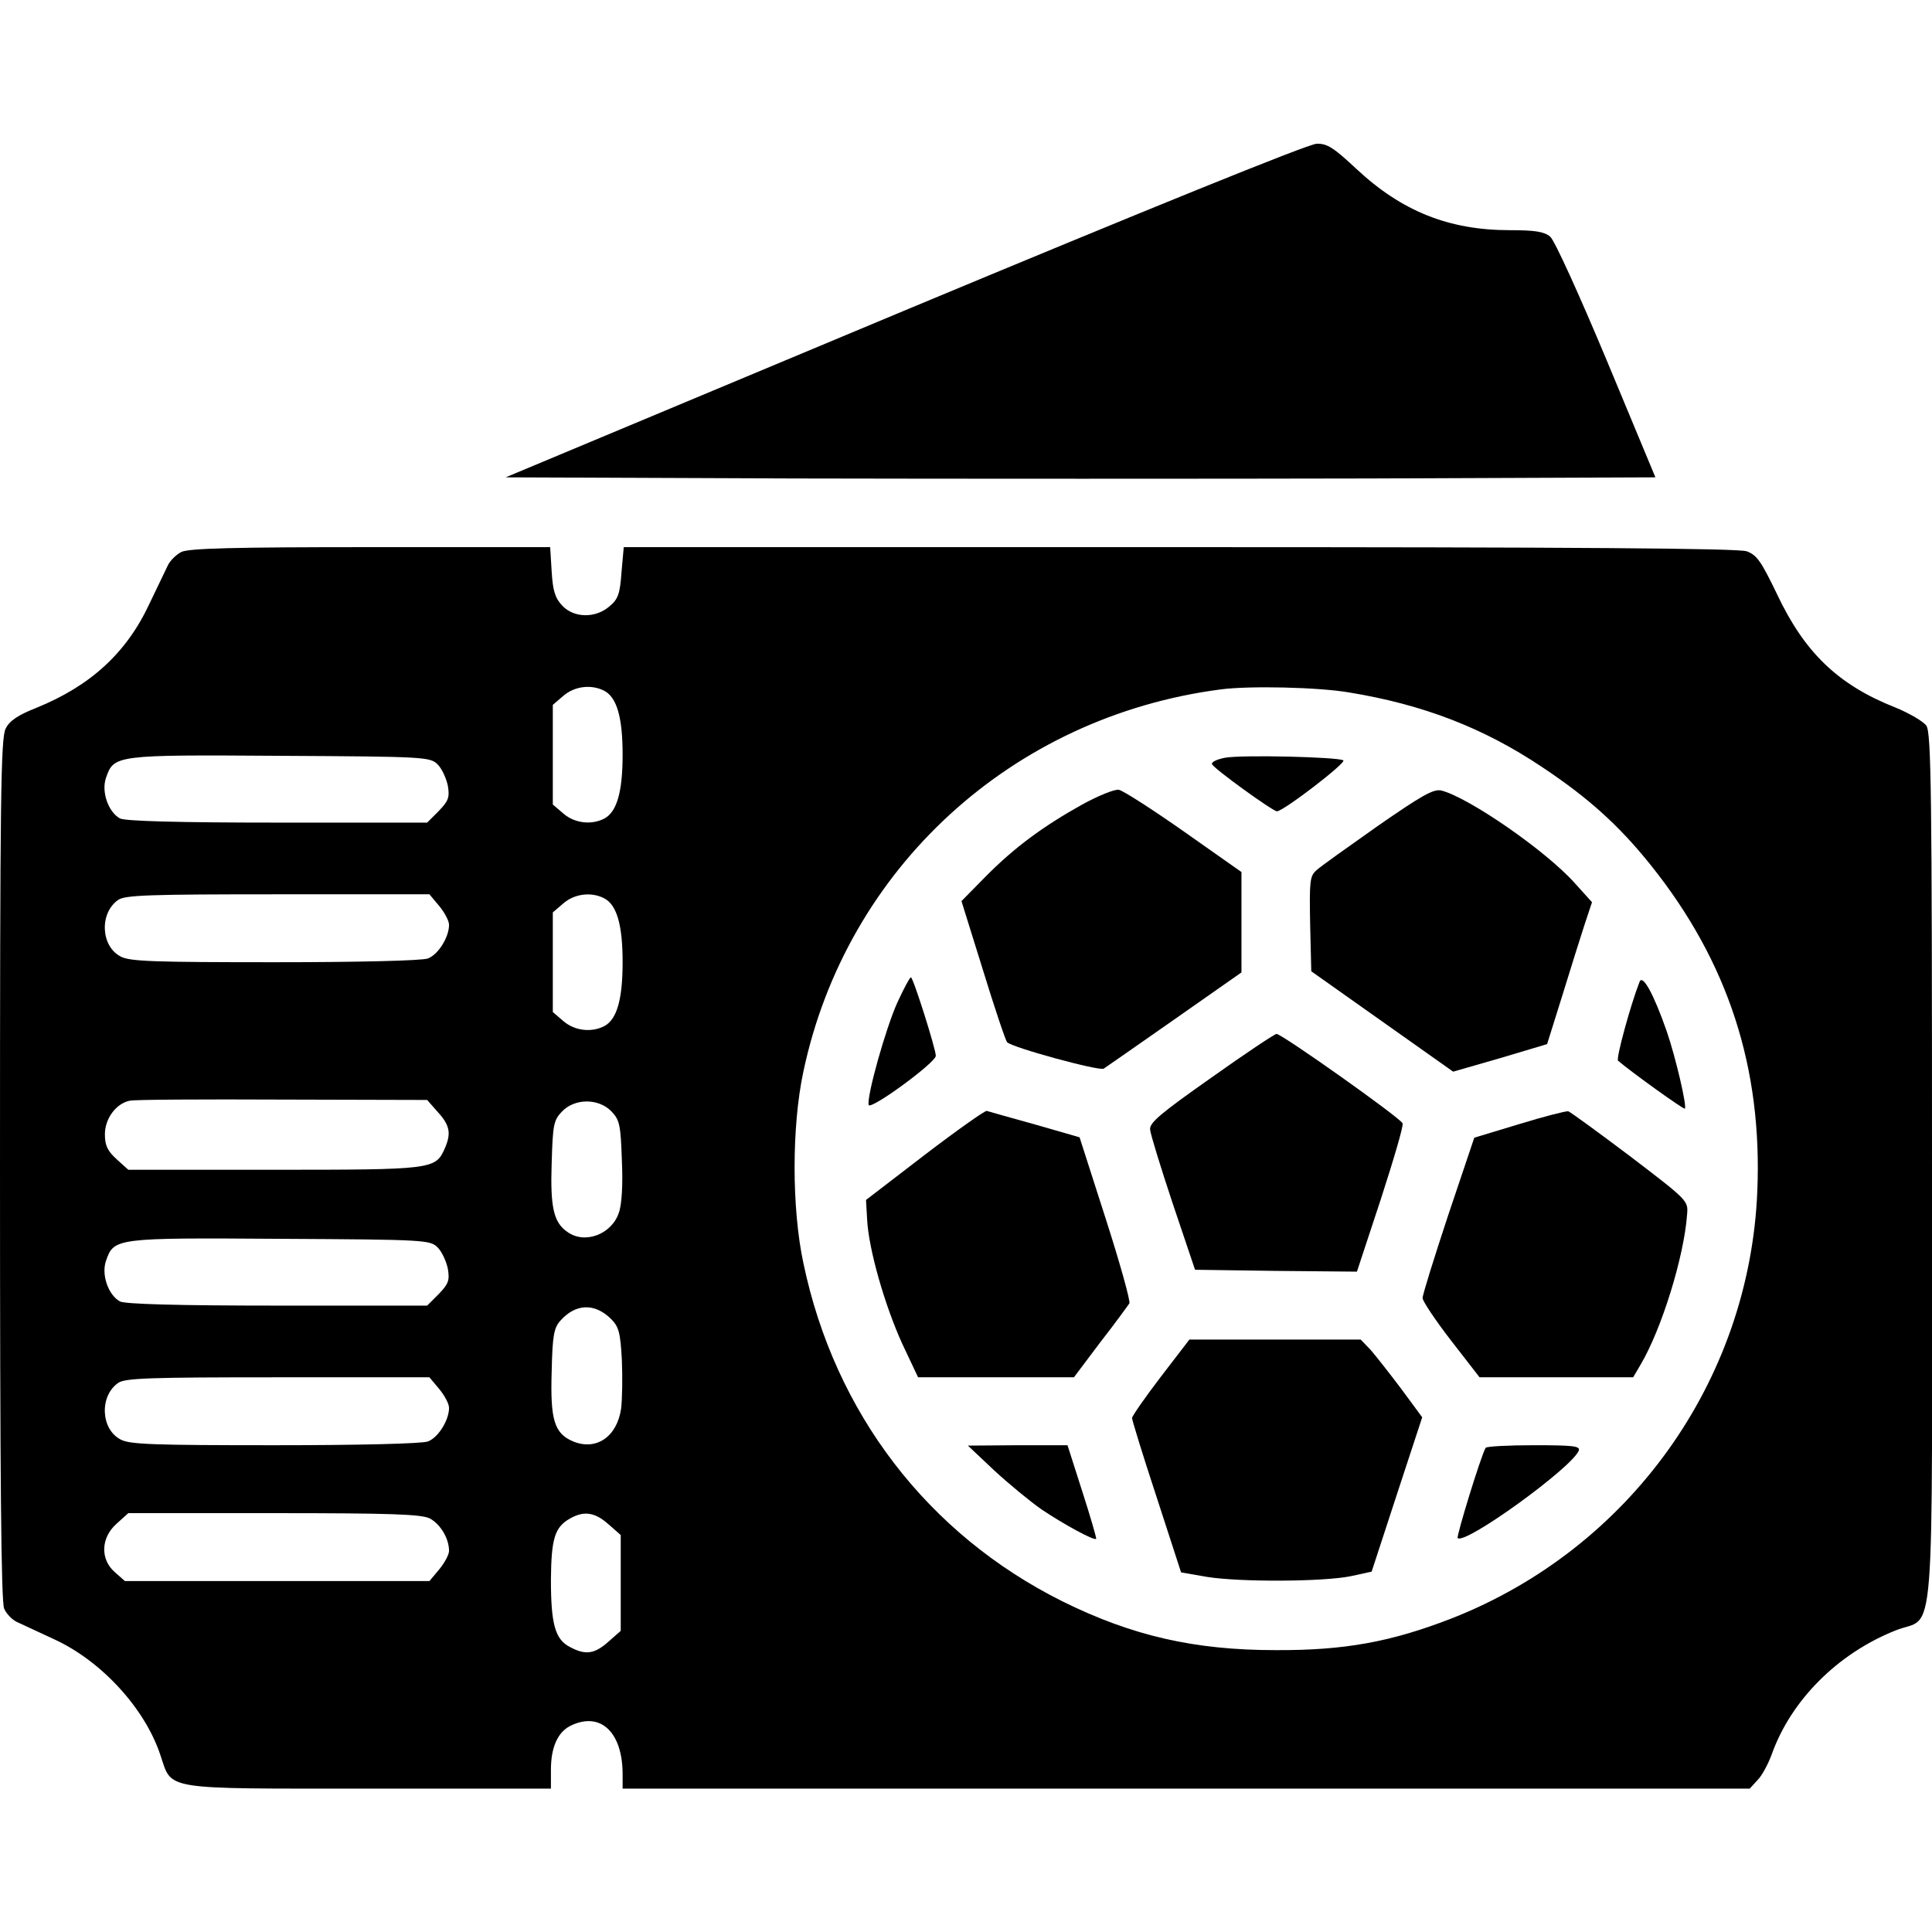 <?xml version="1.0" standalone="no"?>
<!DOCTYPE svg PUBLIC "-//W3C//DTD SVG 20010904//EN"
 "http://www.w3.org/TR/2001/REC-SVG-20010904/DTD/svg10.dtd">
<svg version="1.0" xmlns="http://www.w3.org/2000/svg"
 width="512pt" height="512pt" viewBox="0 0 512 512"
 preserveAspectRatio="xMidYMid meet">

<g transform="translate(0,512) scale(0.1,-0.1)"
fill="#000000" stroke="none">
<path d="M2397 4297 l-1057 -442 766 -3 c421 -1 1107 -1 1523 0 l758 3 -129
310 c-72 172 -138 318 -150 328 -16 13 -39 17 -107 17 -161 0 -286 50 -406
162 -61 57 -78 68 -106 67 -21 0 -459 -178 -1092 -442z"/>
<path d="M480 3657 c-13 -7 -30 -23 -36 -37 -7 -14 -28 -59 -48 -100 -61 -131
-157 -218 -300 -276 -48 -19 -71 -34 -81 -55 -13 -24 -15 -187 -15 -1168 0
-814 3 -1147 11 -1164 6 -14 21 -29 33 -35 11 -5 56 -26 99 -46 125 -57 241
-183 282 -307 32 -94 -1 -89 551 -89 l484 0 0 50 c0 61 19 102 55 118 78 36
135 -20 135 -130 l0 -38 1493 0 1494 0 21 23 c12 12 28 43 37 67 51 144 175
268 328 329 108 44 97 -92 97 1225 0 999 -2 1154 -15 1173 -8 11 -45 33 -82
48 -152 60 -241 146 -314 301 -42 87 -53 103 -80 113 -23 8 -453 11 -1504 11
l-1472 0 -6 -67 c-4 -57 -9 -71 -32 -90 -37 -32 -94 -31 -125 2 -19 20 -25 40
-28 90 l-4 65 -477 0 c-361 0 -482 -3 -501 -13z m1122 -368 c33 -18 48 -71 48
-169 0 -98 -15 -151 -48 -169 -34 -18 -79 -13 -109 13 l-28 24 0 132 0 132 28
24 c30 26 75 31 109 13z m1973 -4 c196 -32 357 -94 512 -198 122 -81 204 -155
288 -260 204 -255 296 -536 282 -865 -21 -503 -339 -946 -810 -1131 -160 -62
-283 -85 -467 -84 -215 0 -380 38 -564 129 -357 178 -604 499 -687 897 -31
145 -31 362 0 507 114 539 553 941 1106 1013 75 10 258 6 340 -8z m-2415 -191
c11 -11 23 -37 27 -57 5 -31 1 -40 -25 -67 l-30 -30 -397 0 c-265 0 -403 4
-417 11 -31 17 -50 71 -37 108 21 60 24 61 461 58 386 -2 398 -3 418 -23z m4
-375 c14 -17 26 -39 26 -50 0 -33 -29 -79 -56 -89 -15 -6 -187 -10 -405 -10
-320 0 -385 2 -409 15 -53 27 -57 115 -7 150 18 13 84 15 423 15 l402 0 26
-31z m438 20 c33 -18 48 -71 48 -169 0 -98 -15 -151 -48 -169 -34 -18 -79 -13
-109 13 l-28 24 0 132 0 132 28 24 c30 26 75 31 109 13z m-441 -567 c32 -35
35 -57 17 -97 -24 -54 -34 -55 -452 -55 l-386 0 -31 28 c-24 22 -31 36 -31 66
0 42 30 82 66 89 11 3 193 4 404 3 l384 -1 29 -33z m460 2 c21 -22 24 -36 27
-129 3 -63 0 -117 -8 -139 -19 -57 -90 -84 -136 -51 -37 25 -46 66 -42 183 3
101 5 113 27 136 34 36 98 36 132 0z m-461 -360 c11 -11 23 -37 27 -57 5 -31
1 -40 -25 -67 l-30 -30 -397 0 c-265 0 -403 4 -417 11 -31 17 -50 71 -37 108
21 60 24 61 461 58 386 -2 398 -3 418 -23z m459 -189 c21 -21 25 -36 29 -109
2 -47 1 -105 -2 -129 -11 -75 -66 -112 -127 -87 -50 21 -61 57 -57 185 2 96 6
116 23 135 41 46 91 47 134 5z m-455 -186 c14 -17 26 -39 26 -50 0 -33 -29
-79 -56 -89 -15 -6 -187 -10 -405 -10 -320 0 -385 2 -409 15 -53 27 -57 115
-7 150 18 13 84 15 423 15 l402 0 26 -31z m-25 -343 c28 -15 51 -53 51 -86 0
-10 -12 -32 -26 -49 l-26 -31 -403 0 -404 0 -26 23 c-40 34 -38 92 4 129 l31
28 386 0 c314 0 390 -3 413 -14z m473 -15 l33 -29 0 -127 0 -127 -33 -29 c-36
-32 -60 -36 -101 -14 -40 20 -51 61 -51 179 1 109 10 139 51 162 37 21 66 16
101 -15z"/>
<path d="M3247 3112 c-21 -4 -37 -11 -35 -17 2 -10 161 -125 172 -125 17 0
185 129 176 135 -15 9 -267 15 -313 7z"/>
<path d="M2868 2988 c-104 -58 -180 -114 -257 -192 l-63 -64 57 -183 c31 -101
60 -187 64 -191 13 -14 244 -77 256 -70 6 4 91 63 188 131 l177 124 0 133 0
133 -152 107 c-84 59 -162 109 -173 111 -11 2 -55 -16 -97 -39z"/>
<path d="M3651 2931 c-79 -56 -153 -108 -163 -118 -17 -15 -18 -30 -16 -142
l3 -125 188 -133 188 -133 125 36 124 37 41 131 c22 72 49 157 59 188 l19 57
-46 51 c-77 86 -280 226 -353 245 -21 5 -52 -13 -169 -94z"/>
<path d="M2378 2463 c-31 -69 -81 -247 -76 -271 3 -16 178 112 178 130 0 18
-60 208 -66 208 -3 0 -19 -30 -36 -67z"/>
<path d="M4345 2518 c-24 -61 -63 -204 -57 -209 35 -30 174 -130 177 -127 6 6
-24 135 -48 205 -35 100 -64 152 -72 131z"/>
<path d="M3210 2264 c-135 -95 -165 -120 -162 -138 1 -12 28 -100 60 -196 l59
-175 214 -3 215 -2 63 191 c34 105 61 196 58 202 -5 14 -320 237 -334 237 -5
0 -83 -52 -173 -116z"/>
<path d="M2450 2059 l-155 -119 3 -52 c4 -79 47 -228 93 -329 l42 -89 206 0
207 0 70 93 c39 50 73 97 77 103 3 6 -25 107 -63 225 l-69 215 -118 34 c-65
18 -122 34 -128 36 -5 1 -80 -52 -165 -117z"/>
<path d="M4026 2141 l-119 -36 -69 -205 c-37 -112 -68 -211 -68 -220 0 -8 34
-59 75 -112 l76 -98 203 0 204 0 20 34 c55 93 115 285 123 398 3 36 2 37 -150
153 -85 64 -159 118 -165 120 -6 1 -65 -14 -130 -34z"/>
<path d="M3076 1471 c-42 -55 -76 -104 -76 -109 0 -5 29 -100 65 -209 l65
-200 69 -12 c88 -14 308 -13 381 2 l55 12 67 205 67 204 -56 76 c-31 41 -67
87 -81 103 l-26 27 -227 0 -227 0 -76 -99z"/>
<path d="M2635 1223 c39 -36 95 -82 125 -103 58 -39 140 -84 145 -78 1 2 -15
58 -37 126 l-39 122 -132 0 -132 -1 70 -66z"/>
<path d="M3937 1283 c-13 -23 -78 -235 -74 -239 19 -19 304 187 321 232 4 12
-16 14 -119 14 -68 0 -126 -3 -128 -7z"/>
</g>
</svg>
